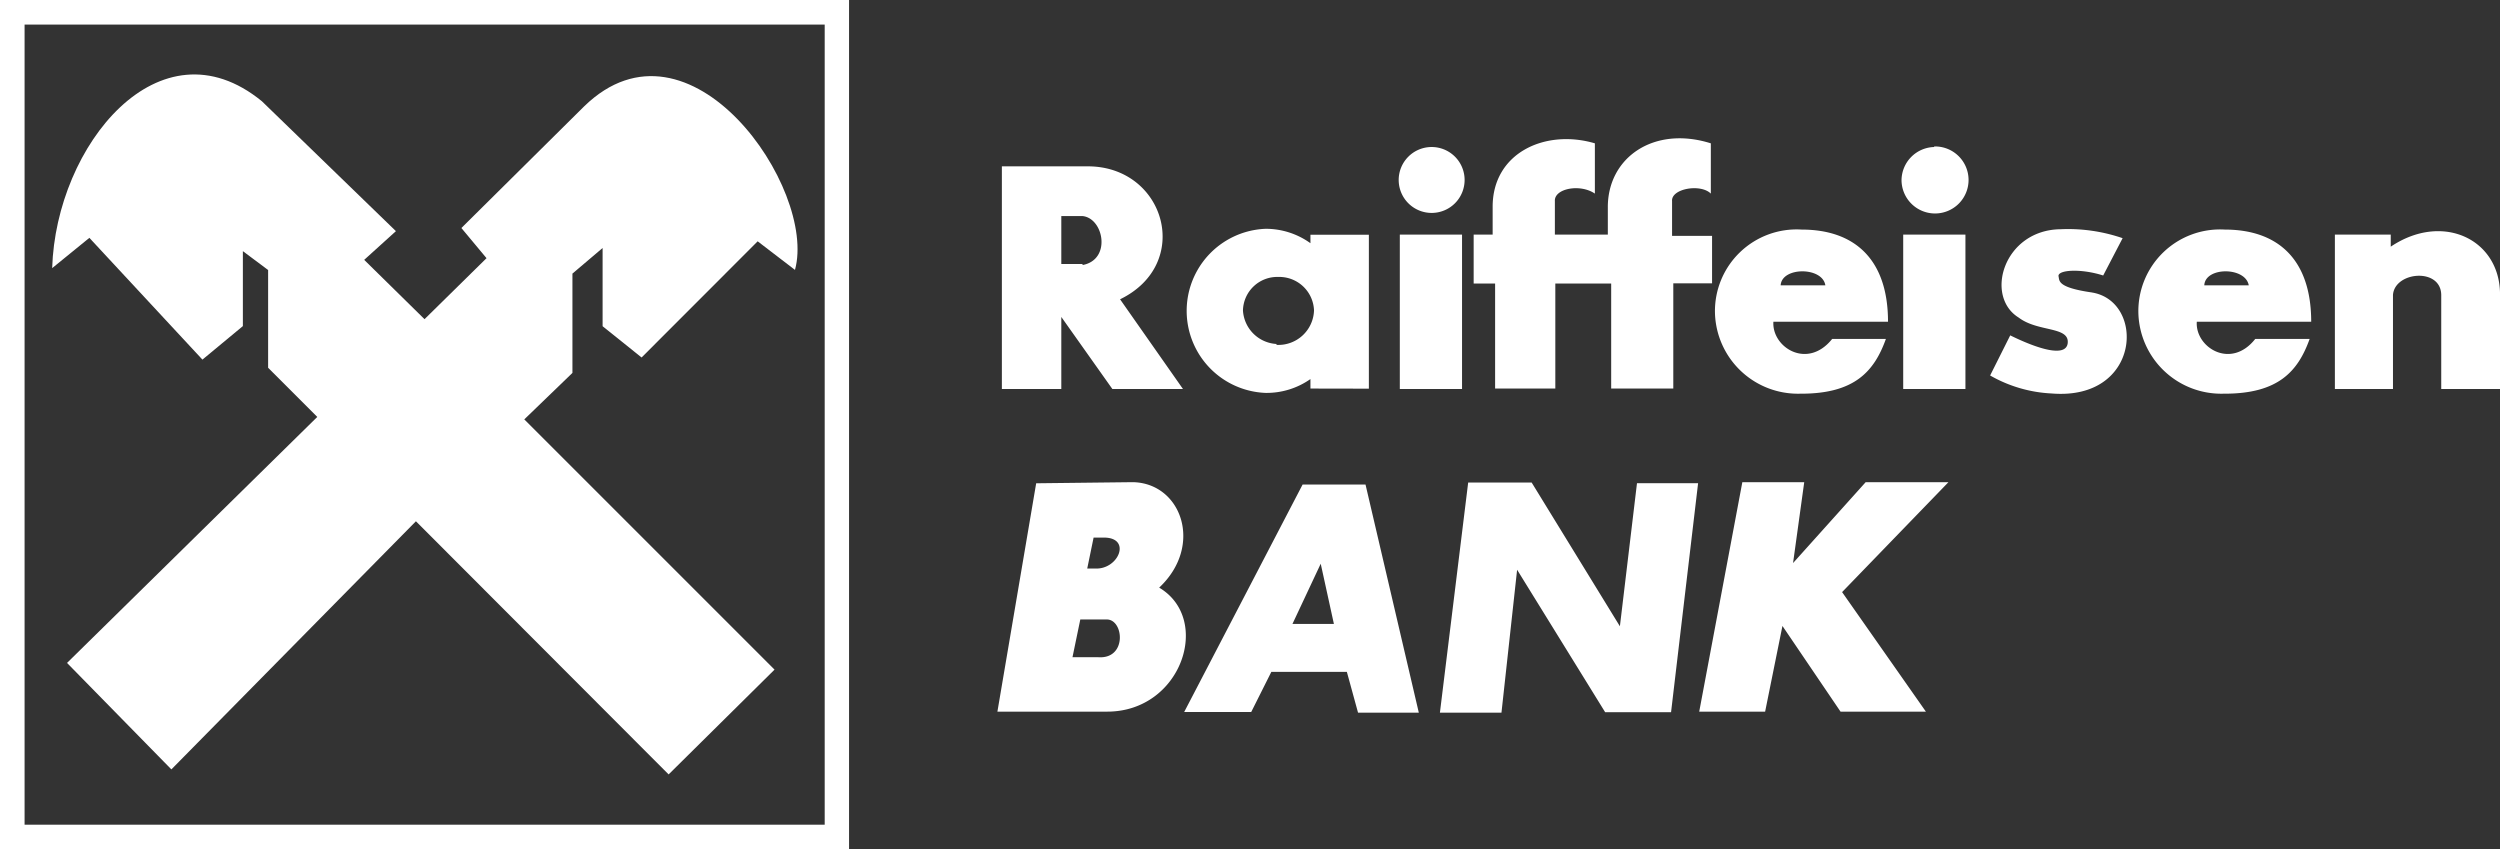 <svg xmlns="http://www.w3.org/2000/svg" viewBox="0 0 223.78 76.02"><rect x="0" y="0" width="223.78" height="76.02" fill="#333333" stroke="none"/><defs><style>.cls-1{fill:#fff;}</style></defs><title>RaifBank</title><g id="Слой_2" data-name="Слой 2"><g id="Слой_1-2" data-name="Слой 1"><g id="Group_726-2" data-name="Group 726-2"><path id="path2235-4" class="cls-1" d="M174.41,43.16H167L160.5,50.4l1-7.24-5.54,0-3.86,20.54H158l1.55-7.67,5.2,7.67h7.64L164.89,53Zm-27.88.09L145,56.06,137.1,43.19h-5.68l-2.53,20.6h5.51L135.8,51l7.88,12.75h5.9L152,43.25Zm-24.3.12H116.6L106,63.73h6l1.8-3.59h6.76l1,3.65H127Zm-6.54,12.48,2.53-5.39,1.18,5.39ZM103.76,52.6c4-3.75,2-9.37-2.37-9.44l-8.64.1L89.28,63.7h9.83C105.77,63.7,108.51,55.42,103.76,52.6Zm-5.87-4.48h.92c2.52,0,1.31,2.89-.79,2.77l-.7,0Zm.43,10.71H96l.7-3.38h2.37C100.6,55.45,100.9,59,98.32,58.83ZM214,22.08V21h-5V34.82h5.2V26.4c.15-2.1,4.29-2.47,4.32,0v8.42h5.26V26.18C223.66,21.35,218.58,19,214,22.08Zm-26.74,4.1c-3.22-.46-2.89-1.09-3-1.46-.06-.57,2-.7,4-.06L190,21.32a15,15,0,0,0-5.56-.8c-5.08.06-6.84,6-3.74,7.91,1.73,1.32,4.59.76,4.38,2.32-.19,1.24-2.62.51-5.14-.73l-1.8,3.59a12.23,12.23,0,0,0,5.5,1.61C191.66,35.88,192.05,26.94,187.24,26.18Zm9.4,2.62h10.22c0-5.6-3-8.25-7.73-8.25A7.31,7.31,0,0,0,191.41,28a7.42,7.42,0,0,0,7.6,7.24h.12c4.81,0,6.57-2,7.61-4.9h-4.87C199.68,33.12,196.48,31.08,196.64,28.8Zm4.65-3.26h-4C197.39,23.87,201,23.87,201.29,25.54ZM158.74,28.8H169c0-5.6-3-8.25-7.73-8.25A7.31,7.31,0,0,0,153.51,28a7.43,7.43,0,0,0,7.61,7.24h.11c4.78,0,6.54-2,7.58-4.9H164C161.78,33.12,158.59,31.08,158.74,28.8Zm4.65-3.26h-4C159.49,23.87,163.14,23.87,163.39,25.54Zm-13.72-4.43V18c-.09-1.12,2.56-1.58,3.47-.67v-4.5c-5.11-1.61-9.25,1.28-9.22,5.75V21h-4.74V18c-.07-1.12,2.25-1.58,3.58-.67v-4.5c-4.44-1.31-9.18.85-9.15,5.72V21l-1.7,0h0v4.38h1.92v9.4h5.39v-9.4h5v9.4h5.56V25.36h3.47V21.11Zm23.46-7.95a3,3,0,0,0-2.92,2.95v0a3,3,0,1,0,2.92-3ZM170.36,21V34.82h5.57V21ZM128.1,13.16a2.95,2.95,0,1,0,3,2.95A2.95,2.95,0,0,0,128.1,13.16ZM125.3,21V34.82h5.57V21Zm-2.77,13.79,0-13.78h-5.23v.76a6.85,6.85,0,0,0-4-1.29h0a7.35,7.35,0,0,0,0,14.69,6.83,6.83,0,0,0,4-1.24l0,.85Zm-8.27-4a3.19,3.19,0,0,1-3-3,3.07,3.07,0,0,1,3.16-3,3.11,3.11,0,0,1,3.2,3A3.19,3.19,0,0,1,114.26,30.87Zm-14-4c6.51-3.16,4.07-11.8-2.77-11.9H89.68V34.82H95V28.37l4.57,6.45h6.32Zm-3.38-3.16H95V19.34h1.89C98.8,19.52,99.5,23.23,96.92,23.72Z"/><path id="Subtraction_1-4" data-name="Subtraction 1-4" class="cls-1" d="M0,0V76H76V0ZM73.82,73.82H2.2V2.2H73.82Z"/><path id="path2233-4" class="cls-1" d="M6,59.34l9.34,9.53L37.23,46.66,59.85,69.32l9.48-9.38-22.4-22.4,4.31-4.16V24.49l2.7-2.29v7L57.43,32l10.39-10.4,3.34,2.56c2-7.28-9.43-23.81-18.86-14.65l-11,10.9,2.25,2.7L38,28.57l-5.4-5.31,2.84-2.57-12-11.63C14.29,1.59,5,13,4.67,24L8,21.29l10.12,10.9,3.62-3V22.48L24,24.17v8.75l4.4,4.4Z"/></g></g></g></svg>